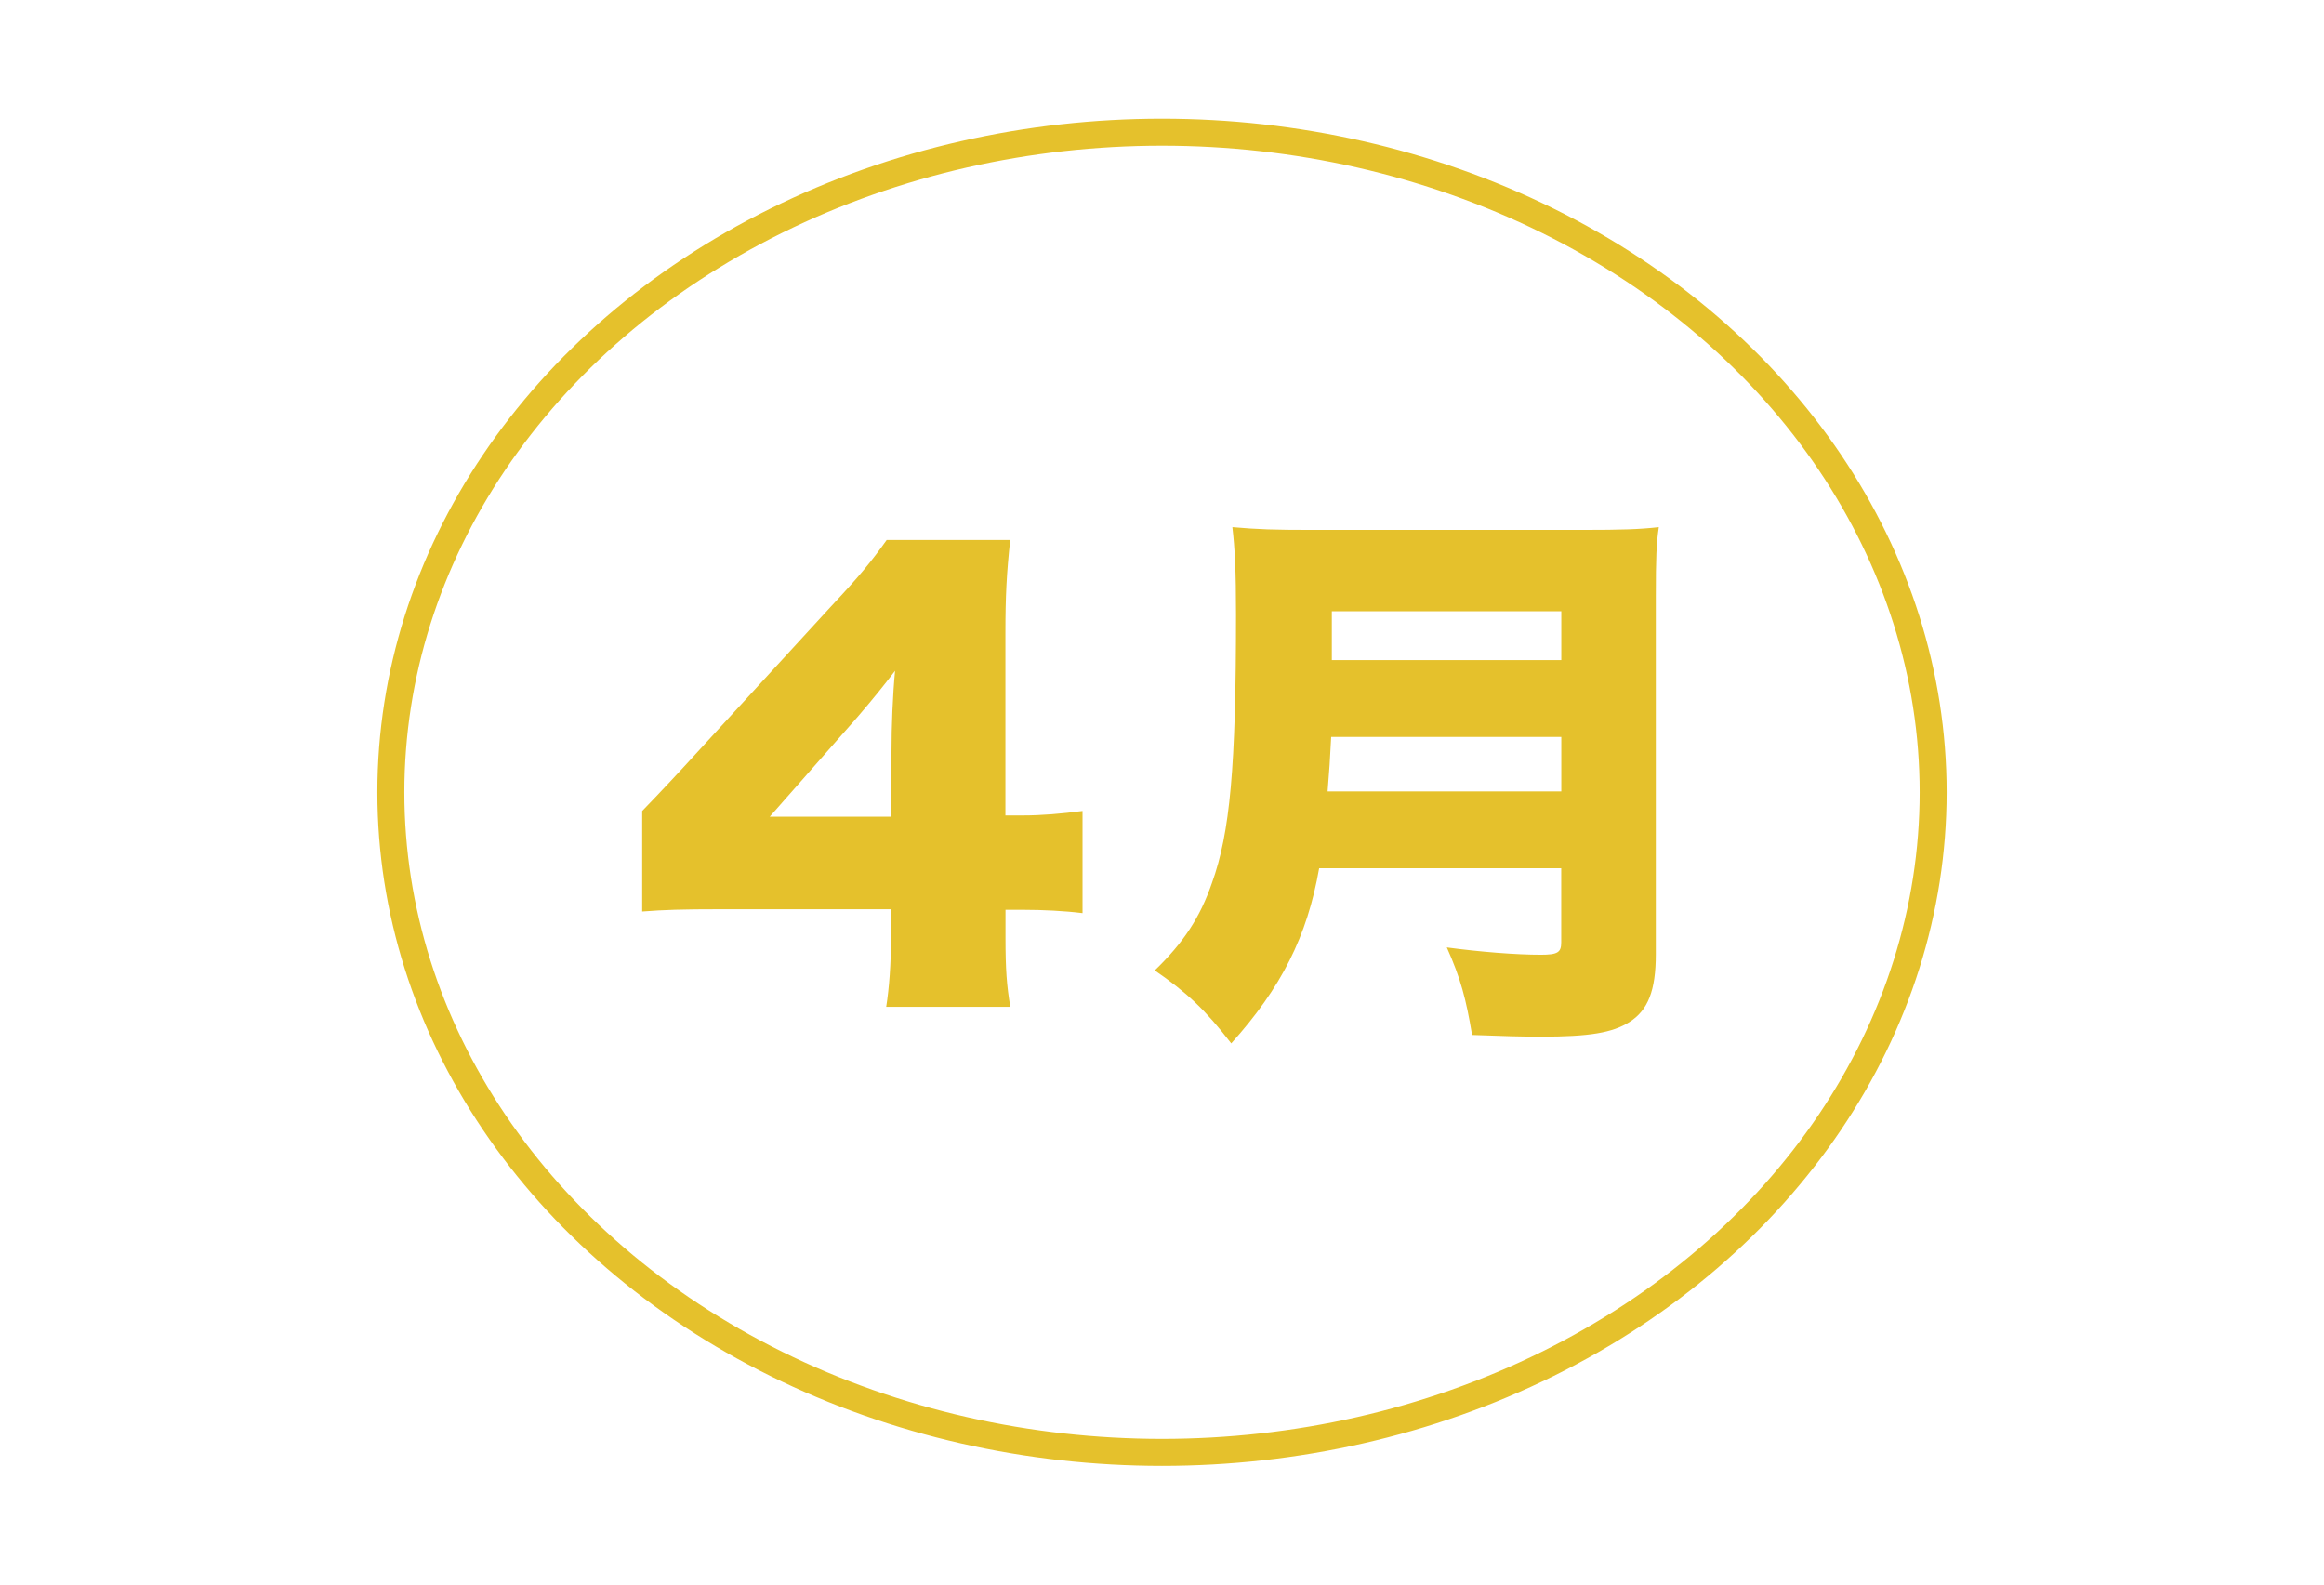 <?xml version="1.0" encoding="UTF-8"?><svg id="_圖層_1" xmlns="http://www.w3.org/2000/svg" viewBox="0 0 286 195"><defs><style>.cls-1{fill:#e5c12c;}.cls-2{fill:none;stroke:#e5c12c;stroke-linecap:round;stroke-linejoin:round;stroke-width:3.32px;}</style></defs><path class="cls-1" d="M79.02,99.81q3.34-3.45,7.12-7.6l16.09-17.54c3.56-3.8,4.97-5.53,6.89-8.22h15.2c-.44,4.08-.59,6.84-.59,11.46v22.44h2.15c2.3,0,4.74-.21,7.34-.55v12.57c-2.22-.28-4.97-.41-7.26-.41h-2.22v3.45c0,3.87.15,5.87.59,8.49h-15.27c.37-2.35.59-5.25.59-8.63v-3.38h-20.98c-4.82,0-6.89.07-9.64.28v-12.36ZM109.71,92.49c0-3.11.15-6.91.44-9.94-1.48,1.93-2.59,3.31-4.6,5.66l-10.82,12.29h14.97v-8.01Z"/><path class="cls-1" d="M162.34,106.85c-1.48,8.42-4.67,14.71-10.82,21.55-3.19-4.14-5.49-6.28-9.41-8.98,3.56-3.45,5.56-6.49,7.04-10.77,2.22-6.15,2.96-14.23,2.96-33.08,0-5.32-.15-8.15-.45-10.7,3.19.28,5.19.34,9.71.34h33.43c4.74,0,6.97-.07,9.34-.34-.3,2-.37,3.8-.37,8.49v44.06c0,4.49-.96,6.91-3.26,8.36-2.08,1.31-4.89,1.79-10.9,1.79-2.22,0-4.89-.07-8.45-.21-.74-4.42-1.41-6.97-3.11-10.77,4.08.55,8.52.9,11.56.9,2.08,0,2.52-.28,2.52-1.52v-9.12h-29.8ZM192.14,97.39v-6.7h-28.32c-.15,2.83-.22,4.07-.44,6.7h28.76ZM192.14,81.23v-6.01h-28.24v6.01h28.24Z"/><ellipse class="cls-2" cx="143" cy="97.5" rx="94.9" ry="81.23"/></svg>